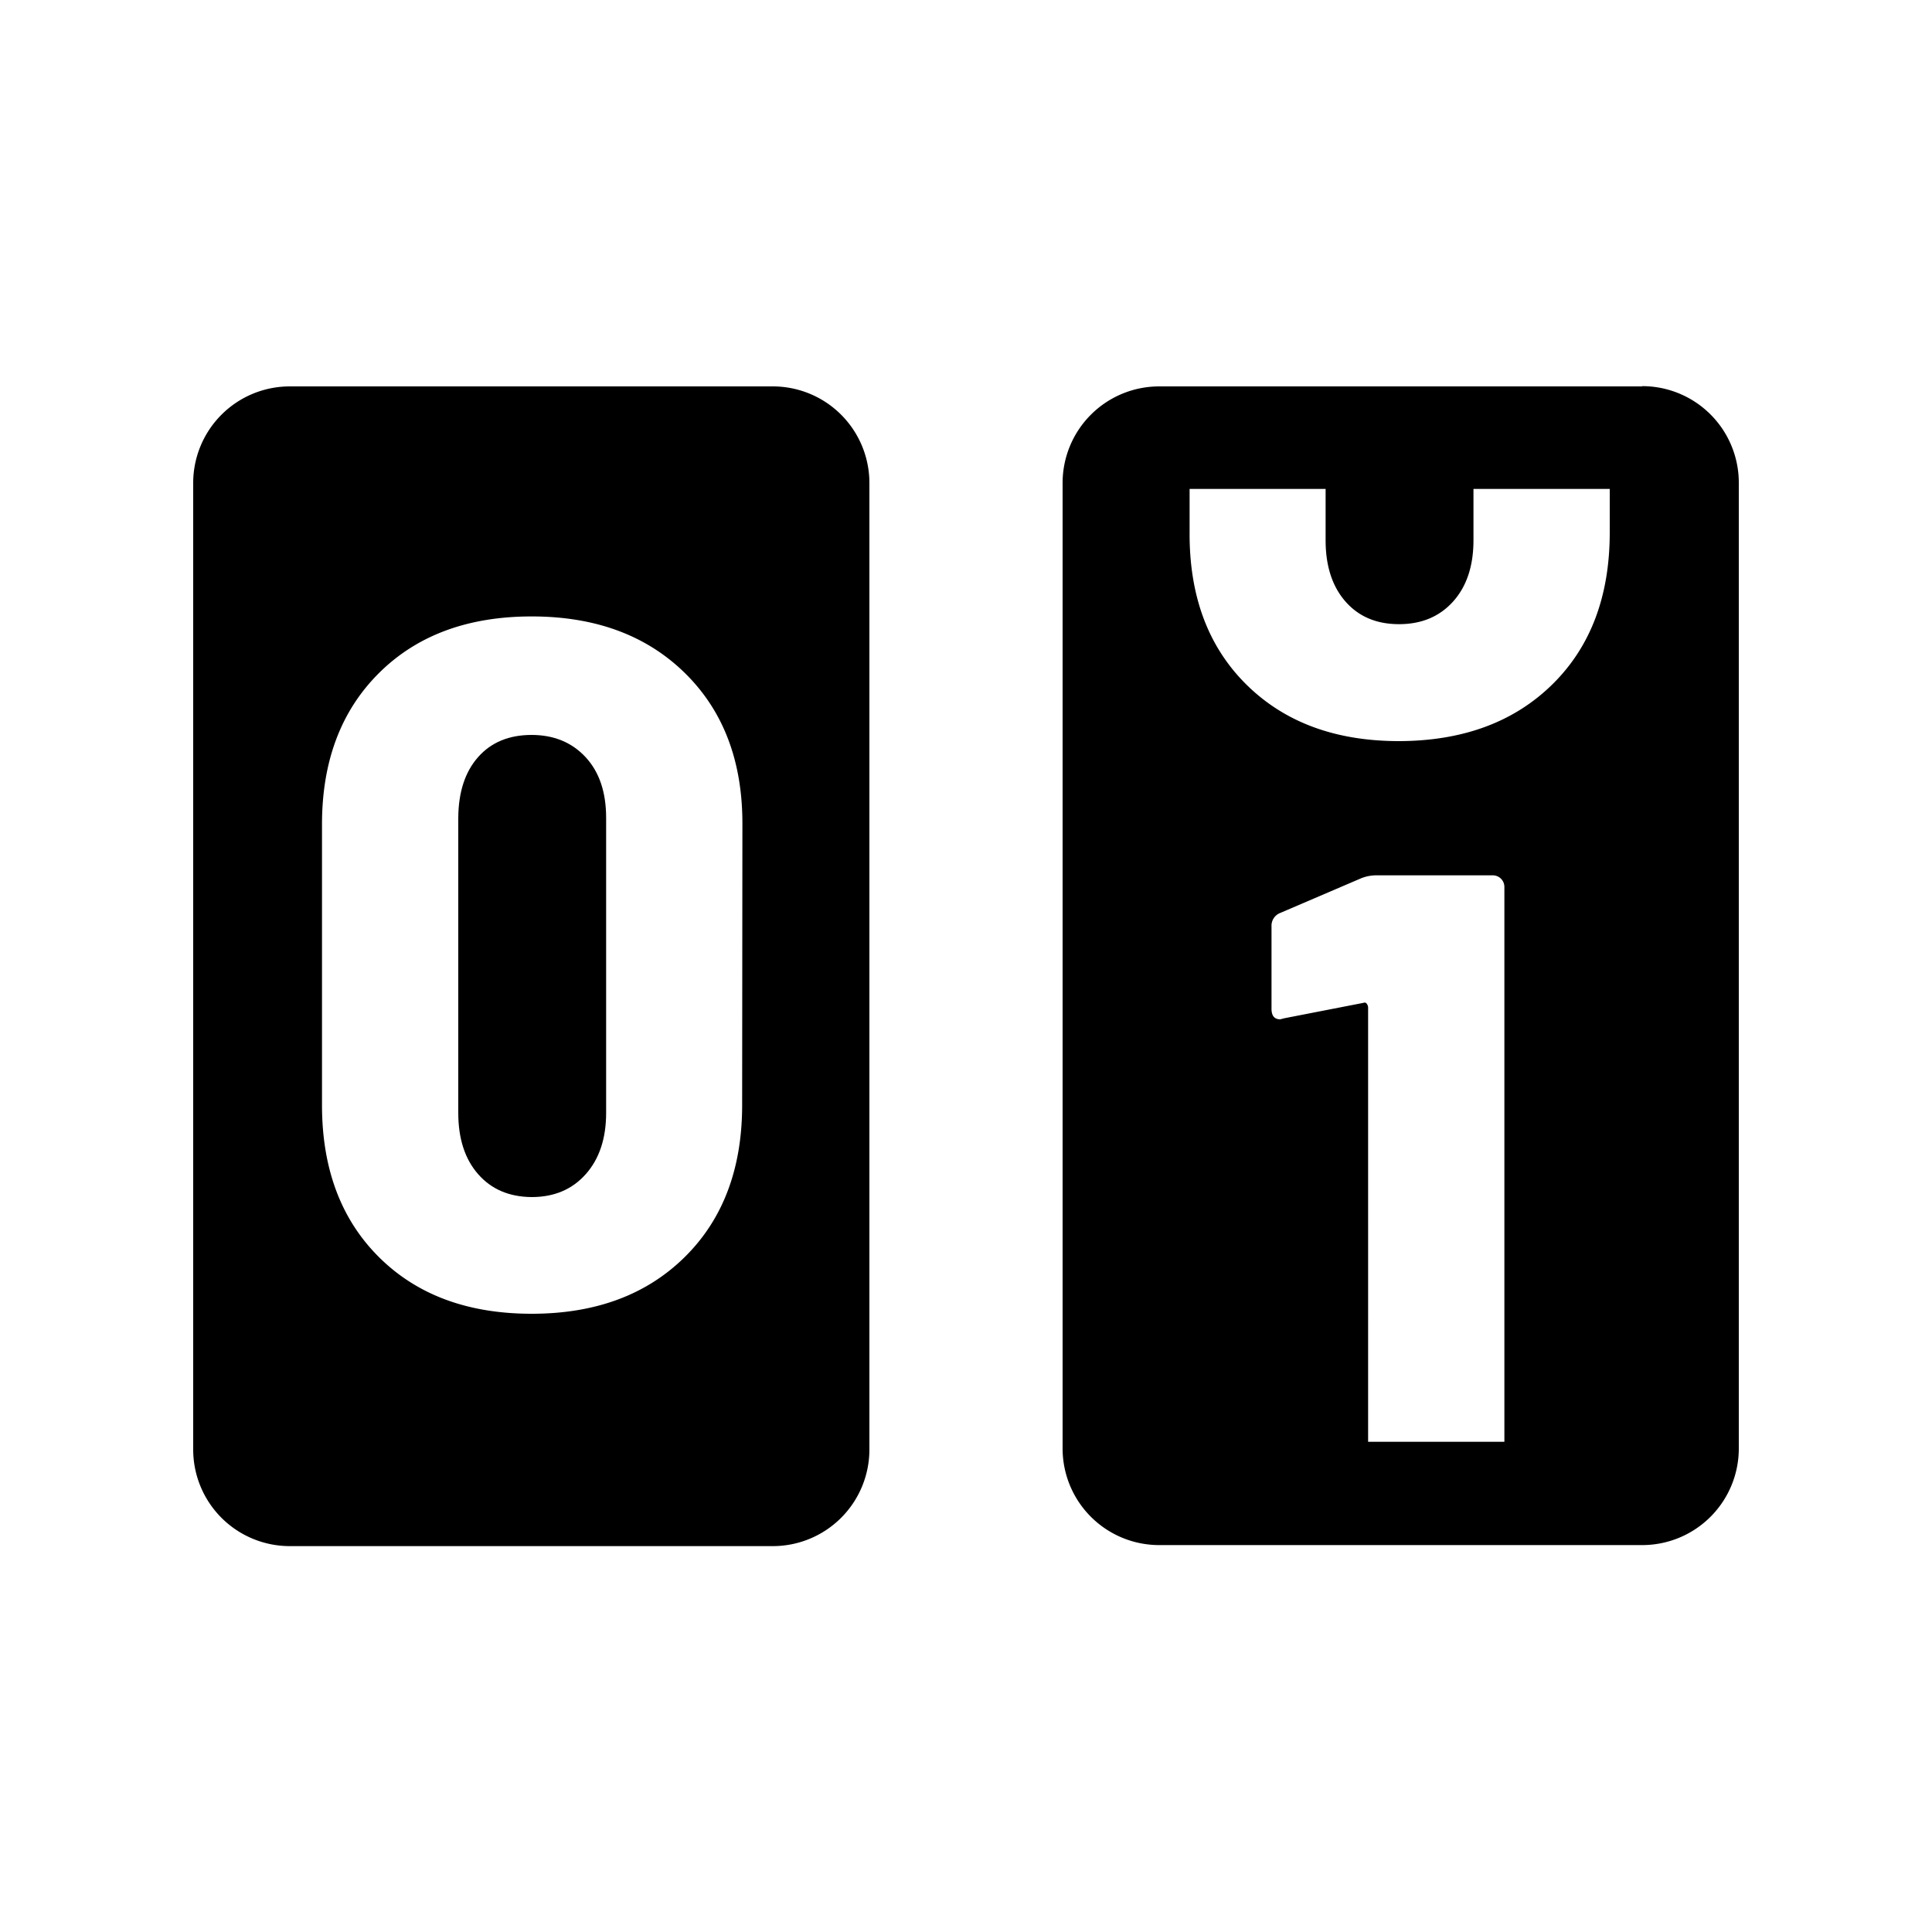 <svg xmlns="http://www.w3.org/2000/svg" width="1000" height="1000" viewBox="0 0 750 750">
  <path fill="#000" d="M206.4 285.3q-13.2 0-20.8 8.6t-7.7 23.6V432q0 15 7.7 23.8t20.8 8.9q13.1 0 21-8.9t7.9-23.8V317.5q0-15-8-23.6t-21-8.6z"/>
  <path fill="#000" d="M300 150H112.5A37.5 37.5 0 0 0 75 187.7v375a37.5 37.5 0 0 0 37.5 37.5H300a37.5 37.5 0 0 0 37.5-37.5v-375A37.5 37.5 0 0 0 300 150zm-11.9 279q0 37-22.3 59t-59.4 22q-37.2 0-59.3-22T125 429V320q0-36.7 22.1-58.7t59.3-22q37.1 0 59.5 22t22.3 58.7zM637.5 150H450a37.5 37.5 0 0 0-37.5 37.4v375a37.5 37.5 0 0 0 37.5 37.4h187.5a37.5 37.5 0 0 0 37.5-37.5V187.4a37.5 37.5 0 0 0-37.5-37.5zM584 559.7h-52.9V391.2a2.5 2.5 0 0 0-.5-1.5 1 1 0 0 0-1.3-.4l-30.8 6-1.5.4c-2.3 0-3.4-1.4-3.4-4.1v-32a5.3 5.3 0 0 1 3.4-5.2l31.5-13.5a16 16 0 0 1 5.6-1.1h45.4a4.5 4.5 0 0 1 4.5 4.5zm40.9-353q0 37.1-22.3 59t-59.5 22q-37.1 0-59.3-22t-22-59v-16.9h52.8v19.9q0 15 7.7 23.8t20.8 8.8q13.1 0 21-8.8t7.9-23.8v-19.9h52.9z"/>
</svg>
